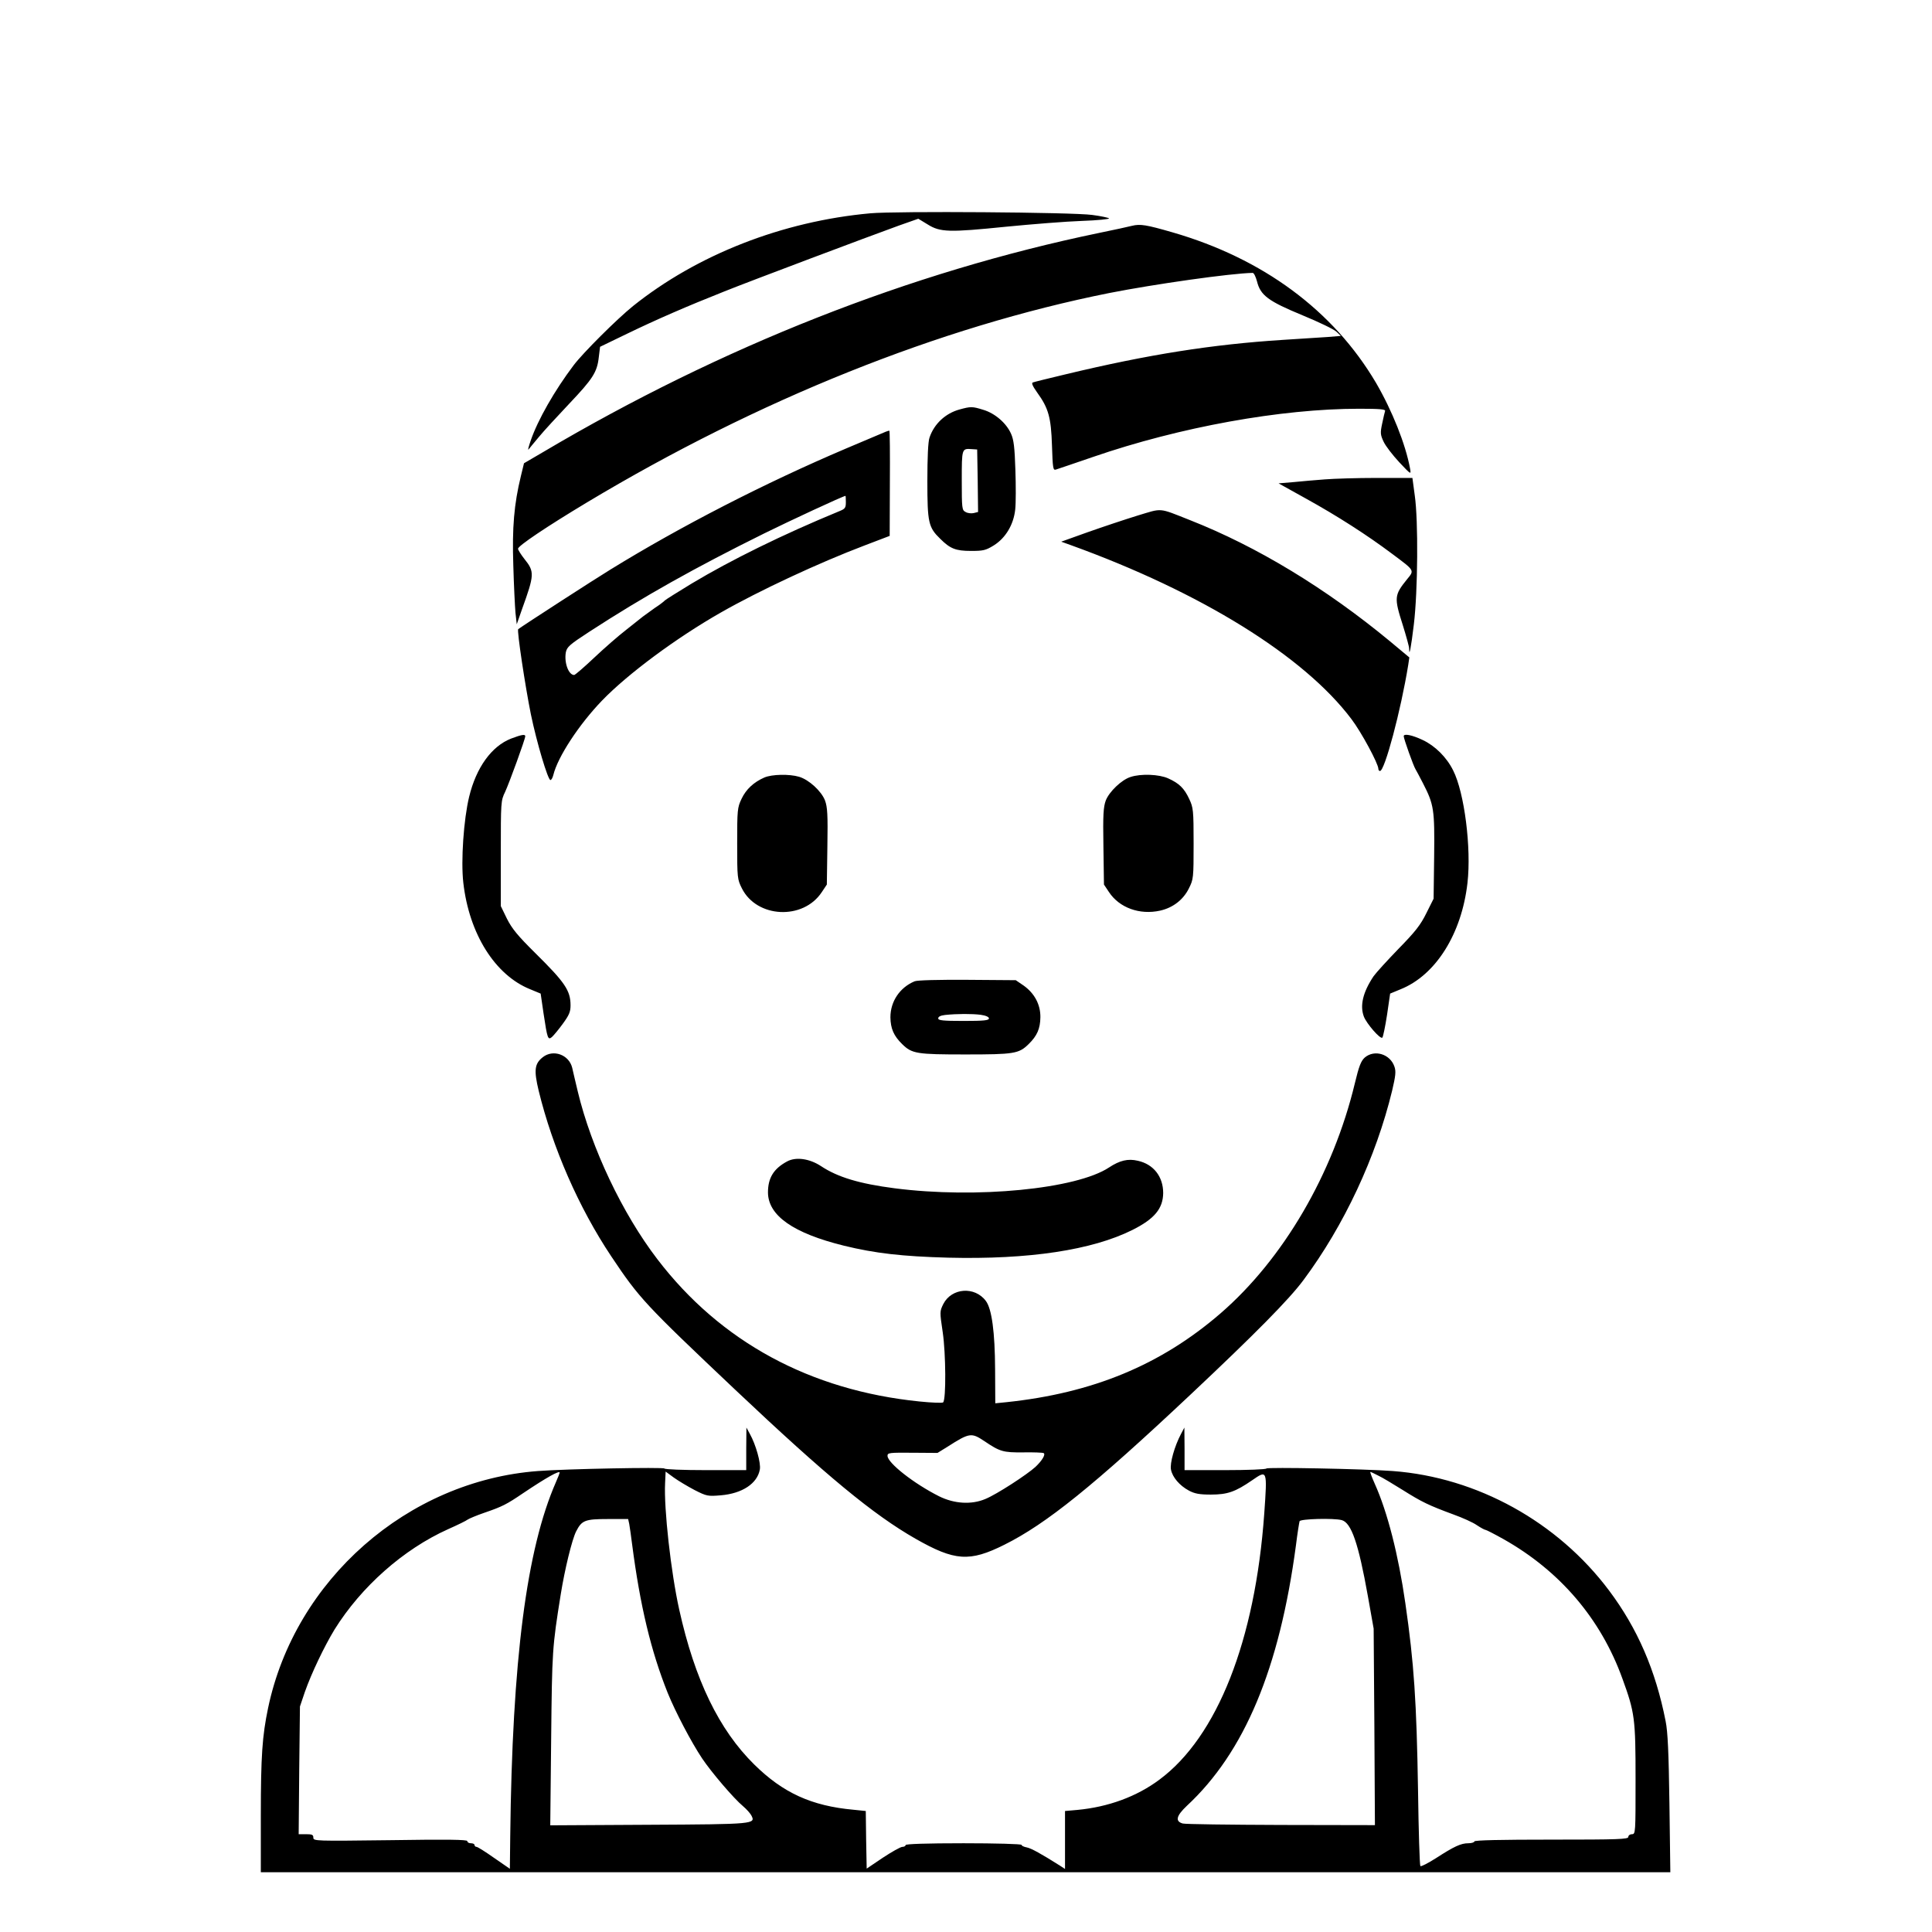 <?xml version="1.0" standalone="no"?>
<!DOCTYPE svg PUBLIC "-//W3C//DTD SVG 20010904//EN"
 "http://www.w3.org/TR/2001/REC-SVG-20010904/DTD/svg10.dtd">
<svg version="1.0" xmlns="http://www.w3.org/2000/svg"
 width="2048pt" height="2048pt" viewBox="0 0 2048 2048"
 preserveAspectRatio="xMidYMid meet">
<g transform="translate(0,2048) scale(0.192,-0.192)"
fill="#000000" stroke="none">
<path d="M4805 9489 c-485 -44 -955 -228 -1310 -512 -89 -72 -275 -257 -328
-327 -105 -139 -198 -302 -237 -416 -11 -32 -17 -54 -12 -49 4 6 30 36 57 69
26 32 102 114 167 183 131 138 155 175 164 258 l7 57 151 73 c159 77 329 151
536 233 139 56 796 303 962 363 l108 38 51 -31 c70 -44 118 -45 434 -13 143
14 331 29 418 32 87 3 154 10 150 14 -4 4 -46 13 -93 19 -106 15 -1082 22
-1225 9z M6250 9420 c-19 -5 -102 -23 -185 -40 -1037 -215 -2081 -626 -3066
-1209 l-106 -62 -17 -70 c-38 -156 -49 -285 -42 -494 3 -110 9 -228 12 -262
l7 -63 29 83 c69 191 70 207 13 278 -19 24 -35 50 -35 56 0 16 158 122 381
256 945 567 1947 969 2884 1156 249 49 671 109 791 111 7 0 17 -21 24 -47 19
-77 62 -109 251 -187 90 -37 175 -78 188 -91 l24 -23 -74 -6 c-41 -3 -153 -10
-249 -16 -388 -25 -739 -80 -1197 -190 -92 -22 -174 -42 -181 -45 -8 -3 -1
-20 24 -55 63 -87 77 -138 82 -293 4 -123 6 -138 21 -133 9 3 102 34 206 70
479 165 1037 266 1469 266 116 0 147 -3 143 -13 -2 -7 -10 -38 -16 -69 -11
-51 -10 -62 8 -100 11 -24 50 -74 86 -113 66 -70 66 -70 60 -35 -25 135 -99
320 -188 473 -236 400 -625 687 -1124 831 -145 42 -178 47 -223 36z M5298
8406 c-78 -21 -141 -80 -166 -155 -8 -21 -12 -110 -12 -240 0 -230 6 -256 71
-319 55 -55 86 -67 170 -67 67 0 81 3 125 30 66 41 110 115 119 198 4 34 4
133 1 219 -4 125 -9 167 -24 200 -26 59 -89 113 -153 132 -61 19 -69 19 -131
2z m100 -393 l2 -173 -24 -6 c-13 -3 -34 -1 -45 6 -20 10 -21 19 -21 175 0
176 0 176 55 172 l30 -2 3 -172z M4890 8283 c-8 -3 -107 -45 -220 -93 -449
-191 -912 -429 -1300 -668 -79 -48 -481 -308 -509 -329 -8 -6 39 -317 70 -470
32 -155 94 -363 108 -363 5 0 12 12 16 28 24 99 141 278 269 411 142 147 410
346 656 486 212 121 540 274 793 370 l139 53 1 291 c1 160 0 291 -3 290 -3 0
-12 -3 -20 -6z m-220 -389 c0 -31 -4 -37 -37 -50 -313 -129 -597 -269 -814
-399 -79 -48 -146 -90 -149 -94 -3 -4 -27 -23 -55 -41 -27 -19 -56 -40 -65
-47 -8 -7 -50 -39 -92 -73 -43 -33 -123 -103 -178 -155 -55 -52 -105 -95 -110
-95 -31 0 -56 68 -46 125 6 30 21 43 130 114 300 195 586 355 966 543 142 70
430 204 448 207 1 1 2 -15 2 -35z M7315 8020 c-49 -4 -127 -10 -173 -15 l-83
-7 153 -85 c170 -94 337 -201 474 -304 126 -94 124 -90 82 -141 -70 -87 -72
-100 -23 -253 19 -61 35 -119 35 -129 0 -49 10 1 26 134 22 183 25 572 5 711
l-13 97 -197 0 c-108 0 -236 -4 -286 -8z M6280 7820 c-68 -21 -191 -62 -273
-91 l-148 -53 53 -19 c719 -260 1287 -612 1549 -960 55 -72 149 -247 149 -275
0 -7 4 -12 9 -12 26 0 115 333 156 586 l6 41 -108 90 c-352 291 -732 522
-1103 668 -177 70 -150 67 -290 25z M2822 6589 c-108 -42 -193 -160 -232 -322
-30 -124 -46 -353 -32 -474 32 -282 175 -510 369 -588 l58 -24 16 -110 c21
-139 24 -148 46 -130 9 8 36 40 60 73 35 48 43 66 43 102 0 82 -31 127 -195
289 -97 96 -128 134 -156 189 l-34 70 0 290 c0 285 0 292 24 341 23 50 111
291 111 307 0 12 -20 9 -78 -13z M7750 6602 c0 -14 54 -165 65 -182 5 -8 24
-44 42 -79 60 -117 64 -144 61 -403 l-3 -233 -40 -80 c-32 -65 -61 -102 -153
-196 -62 -64 -125 -133 -139 -153 -58 -87 -76 -161 -53 -222 15 -39 91 -127
102 -116 4 4 16 61 26 126 l17 117 58 24 c194 78 337 306 369 587 22 193 -17
499 -79 621 -36 73 -100 136 -168 168 -59 28 -105 37 -105 21z M4220 6374
c-59 -26 -101 -65 -126 -118 -23 -48 -24 -62 -24 -247 0 -190 1 -197 26 -247
82 -164 338 -177 441 -21 l28 42 3 211 c3 176 0 217 -13 253 -20 52 -89 115
-143 131 -54 16 -150 14 -192 -4z M6242 6377 c-49 -15 -118 -81 -137 -130 -13
-36 -16 -77 -13 -253 l3 -211 28 -42 c57 -86 169 -127 282 -102 71 16 128 60
159 123 25 50 26 57 26 247 0 185 -2 199 -24 246 -28 60 -56 87 -116 114 -50
23 -151 27 -208 8z M5050 5249 c-82 -34 -134 -111 -134 -199 1 -62 18 -102 65
-148 54 -53 80 -57 349 -57 269 0 295 4 349 57 47 46 64 85 65 148 1 70 -32
132 -92 175 l-44 30 -266 2 c-162 1 -277 -2 -292 -8z m364 -185 c29 -4 46 -12
46 -20 0 -11 -28 -14 -140 -14 -115 0 -140 3 -140 14 0 10 13 16 38 19 67 7
148 7 196 1z M2997 4830 c-46 -36 -50 -72 -23 -185 77 -316 222 -647 401 -915
155 -232 185 -264 685 -737 505 -477 762 -689 995 -822 216 -123 298 -129 490
-33 231 115 492 325 1030 831 354 333 543 524 622 631 224 301 400 678 489
1045 19 81 22 106 13 132 -23 70 -110 97 -164 51 -21 -19 -32 -47 -55 -143
-120 -499 -395 -970 -742 -1270 -330 -285 -706 -440 -1183 -490 l-60 -6 -1
188 c-1 204 -18 333 -51 377 -61 82 -189 73 -235 -17 -20 -41 -20 -42 -3 -157
17 -116 19 -370 2 -386 -4 -4 -62 -2 -130 5 -603 61 -1099 329 -1448 786 -193
252 -364 613 -439 925 -12 52 -27 112 -31 132 -18 72 -105 103 -162 58z m2438
-2120 c86 -58 103 -63 214 -62 57 1 108 -1 113 -4 12 -7 -8 -41 -45 -76 -47
-43 -213 -151 -276 -177 -77 -33 -173 -27 -257 15 -139 70 -284 184 -284 223
0 17 10 18 138 17 l138 -1 55 34 c122 78 132 79 204 31z M4345 4254 c-74 -40
-105 -91 -105 -171 1 -128 140 -225 420 -294 172 -42 320 -59 575 -66 446 -11
795 42 1017 153 122 61 169 118 170 204 0 90 -53 159 -140 178 -54 13 -100 2
-159 -37 -180 -119 -732 -173 -1183 -115 -194 25 -315 61 -408 123 -63 41
-138 52 -187 25z M4120 2668 l0 -118 -224 0 c-123 0 -226 4 -228 9 -3 8 -542
-2 -698 -14 -720 -54 -1342 -601 -1490 -1309 -32 -153 -40 -264 -40 -593 l0
-313 3891 0 3891 0 -5 378 c-4 283 -9 397 -21 456 -55 281 -156 513 -312 721
-284 379 -728 625 -1194 660 -158 12 -695 22 -698 14 -2 -5 -105 -9 -228 -9
l-224 0 0 118 -1 117 -19 -36 c-35 -66 -62 -161 -55 -196 8 -42 47 -88 99
-116 32 -17 58 -22 121 -22 92 0 135 15 228 79 84 58 84 59 67 -184 -50 -700
-259 -1232 -579 -1469 -126 -94 -283 -151 -453 -167 l-68 -6 0 -160 0 -160
-29 19 c-103 65 -157 95 -182 100 -16 3 -29 9 -29 14 0 5 -144 9 -320 9 -207
0 -320 -4 -320 -10 0 -5 -8 -10 -18 -10 -10 0 -58 -27 -108 -60 l-89 -60 -3
159 -2 159 -68 7 c-231 21 -389 93 -548 250 -194 191 -328 467 -414 855 -46
207 -85 558 -78 698 l3 64 45 -33 c25 -18 77 -49 115 -69 67 -34 73 -35 145
-29 118 10 201 65 215 142 7 35 -22 138 -55 197 l-19 35 -1 -117z m-1030 -132
c0 -2 -9 -26 -21 -53 -162 -370 -241 -981 -252 -1956 l-2 -178 -87 60 c-48 34
-91 61 -97 61 -6 0 -11 5 -11 10 0 6 -9 10 -20 10 -11 0 -20 5 -20 12 0 8
-106 10 -425 5 -415 -5 -425 -5 -425 14 0 16 -7 19 -41 19 l-40 0 3 353 4 352
27 80 c37 105 107 251 164 345 147 236 380 443 627 554 52 23 101 47 108 53 7
5 49 23 93 38 99 34 122 46 212 107 131 88 203 128 203 114z m4519 -16 c22
-10 83 -47 136 -80 105 -66 142 -84 280 -135 50 -18 108 -44 129 -59 21 -14
43 -26 48 -26 4 0 49 -23 99 -51 312 -176 537 -440 656 -769 69 -189 73 -222
73 -557 0 -296 0 -303 -20 -303 -11 0 -20 -7 -20 -15 0 -13 -54 -15 -425 -15
-277 0 -425 -3 -425 -10 0 -5 -15 -10 -33 -10 -41 0 -78 -17 -180 -83 -43 -27
-81 -47 -85 -43 -4 4 -10 193 -13 419 -8 488 -22 701 -70 1032 -38 266 -99
505 -169 660 -16 36 -27 65 -24 65 3 0 22 -9 43 -20z m-4135 -267 c3 -16 10
-66 16 -113 44 -339 104 -589 196 -819 42 -104 130 -272 190 -362 50 -75 175
-222 227 -265 19 -16 39 -39 45 -50 25 -48 20 -49 -565 -52 l-545 -3 5 478 c5
489 6 504 53 798 22 137 62 302 85 347 31 61 49 68 175 68 l112 0 6 -27z
m3934 21 c53 -15 92 -128 144 -419 l32 -180 4 -543 3 -542 -518 1 c-285 1
-529 4 -543 8 -43 12 -36 42 22 97 319 296 512 758 603 1439 8 66 18 126 20
133 5 13 188 18 233 6z"/>
</g>
</svg>
